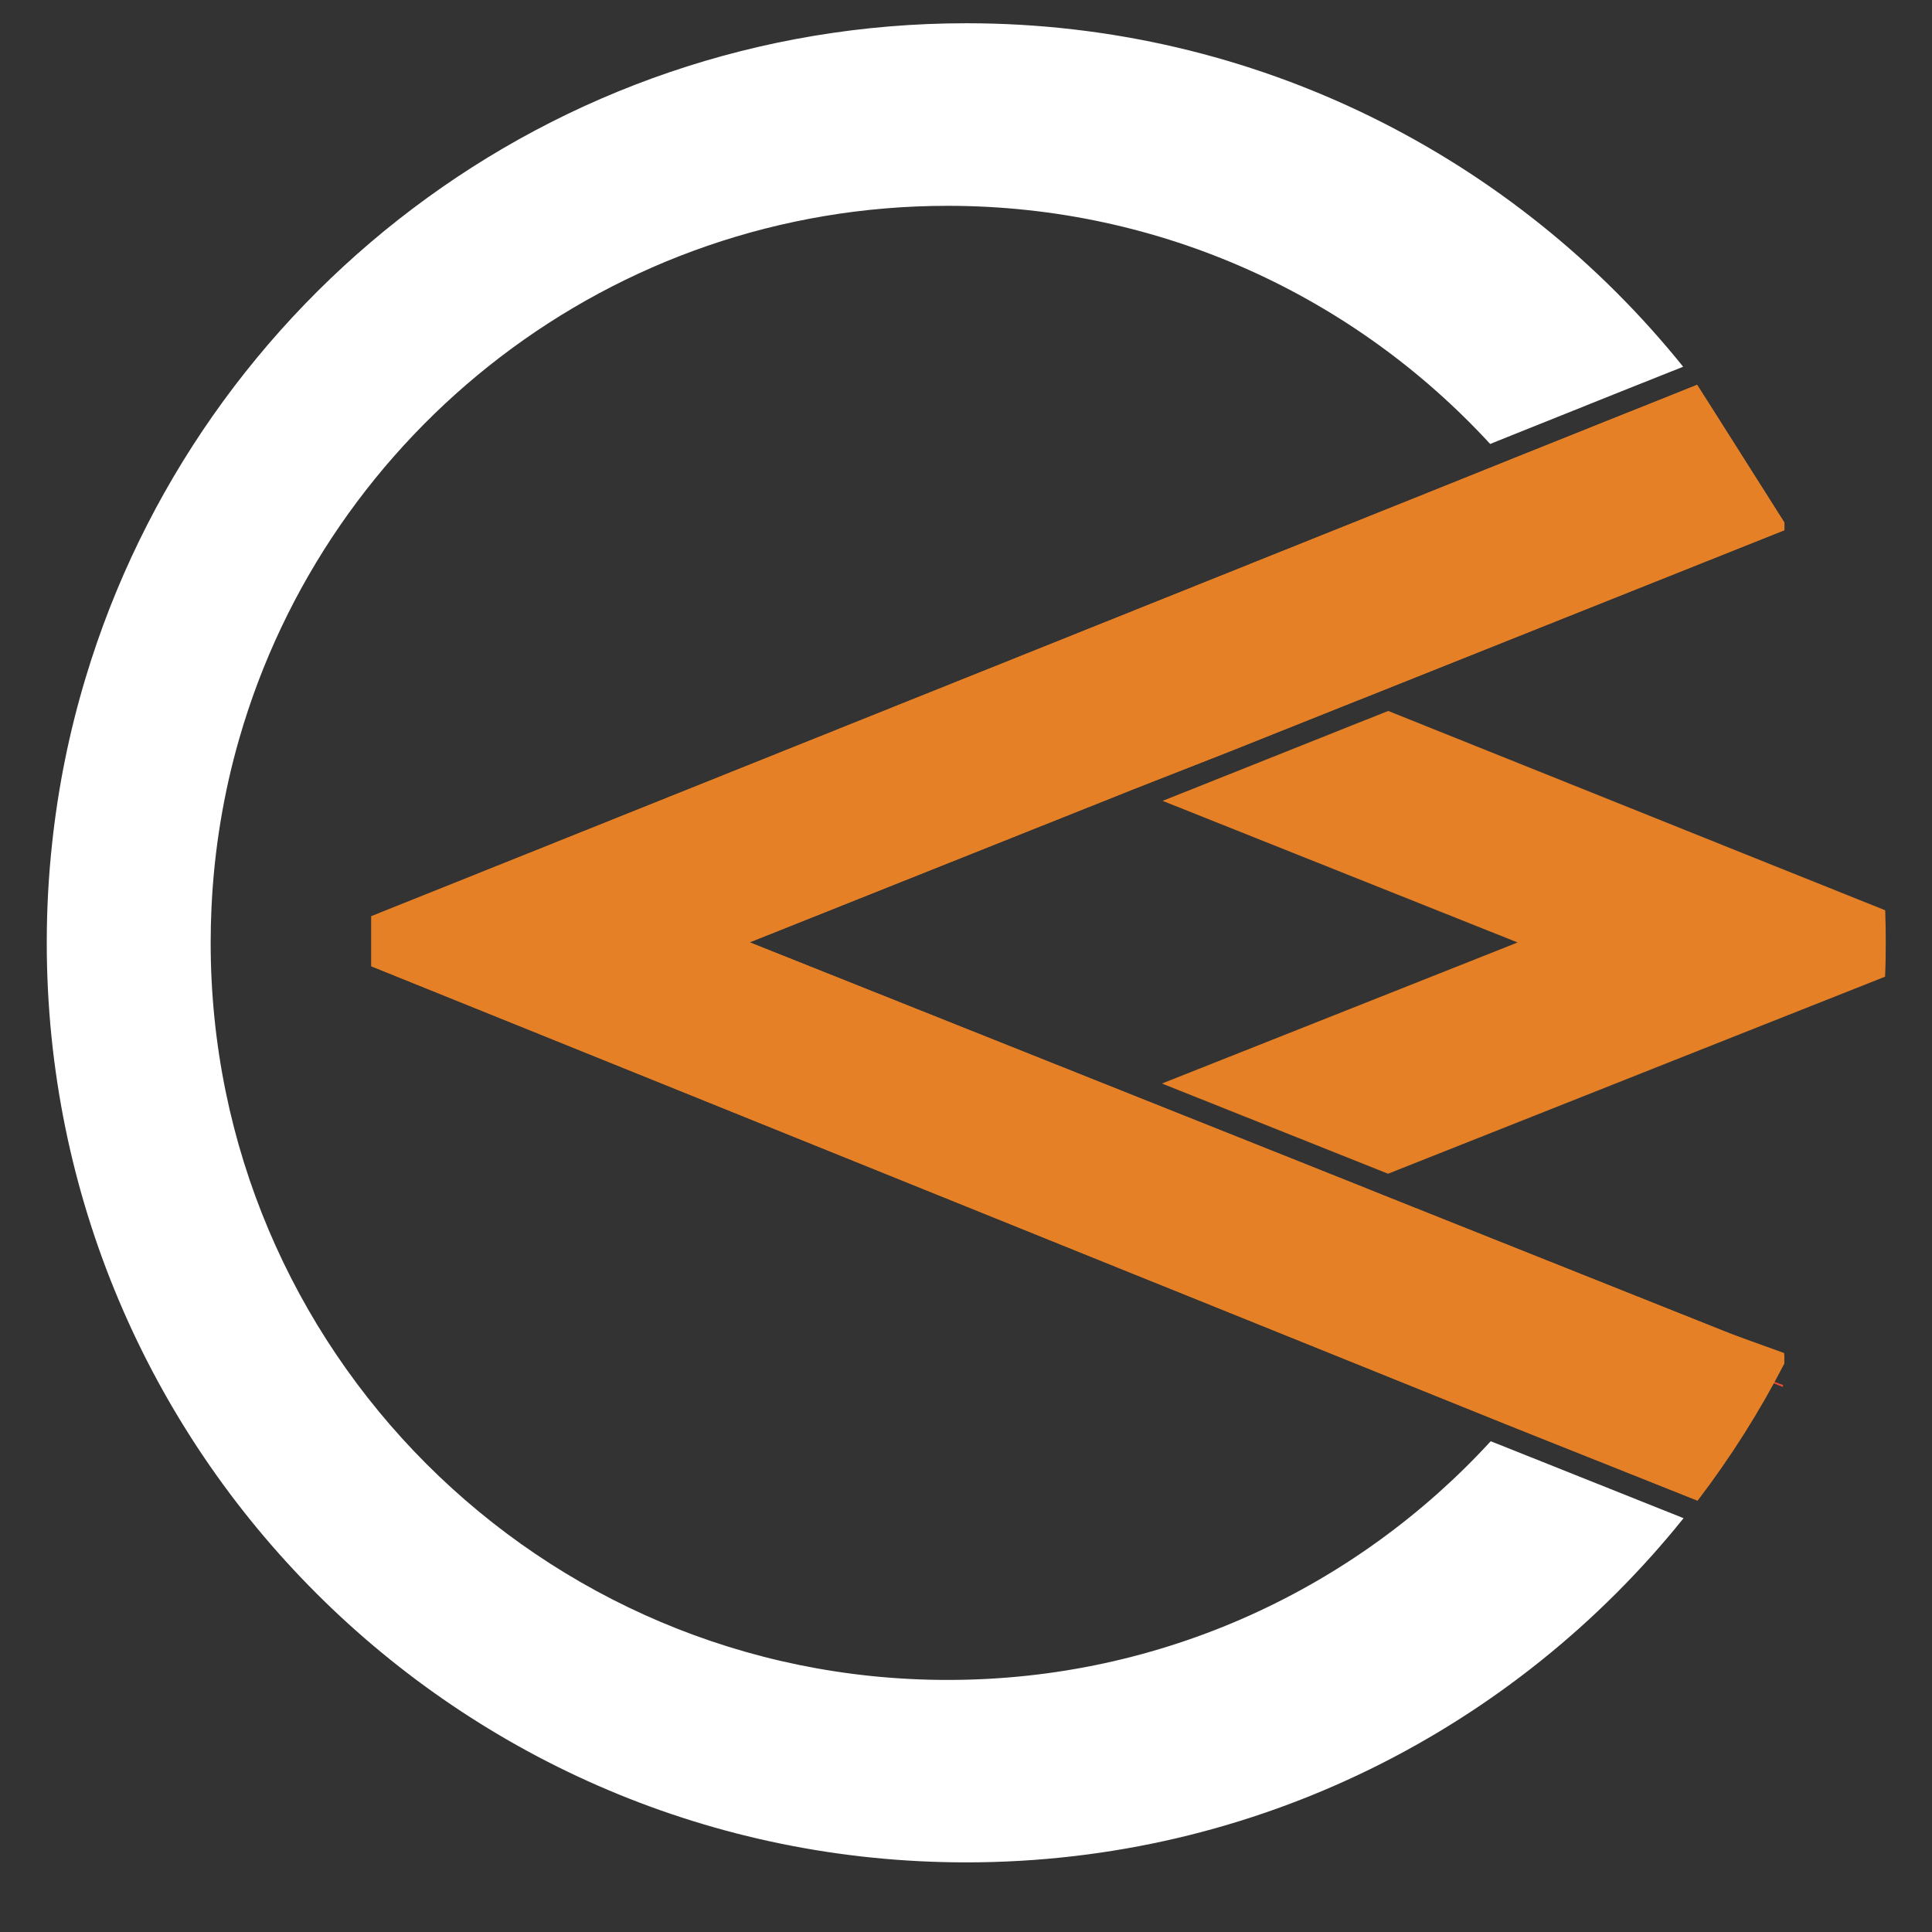 <svg xmlns="http://www.w3.org/2000/svg" xmlns:xlink="http://www.w3.org/1999/xlink" version="1.1" width="1000" height="1000" viewBox="0 0 1000 1000" xml:space="preserve">
<rect x="0" y="0" width="1000" height="1000" fill="#333333" stroke="none"/>
<desc>Created with Fabric.js 3.5.0</desc>
<defs>
</defs>
<rect x="0" y="0" width="100%" height="100%" fill="rgba(255,255,255,0)"/>
<g transform="matrix(7 0 0 7 556.063 465.141)" id="296297">
<g style="" vector-effect="non-scaling-stroke">
		<g transform="matrix(1 0 0 1 32.181 41.345)" id="101218">
<path style="stroke: none; stroke-width: 1; stroke-dasharray: none; stroke-linecap: butt; stroke-dashoffset: 0; stroke-linejoin: miter; stroke-miterlimit: 4; is-custom-font: none; font-file-url: none; fill: rgb(105,139,199); fill-rule: nonzero; opacity: 1;" transform=" translate(-282.181, -166.345)" d="M 281.82 166.2 C 281.81 166.21 281.81 166.21 281.82 166.2 l 0.73 0.29 L 281.82 166.2 z" stroke-linecap="round"/>
</g>
		<g transform="matrix(1 0 0 1 46.92 0.225)" id="117400">
<path style="stroke: none; stroke-width: 1; stroke-dasharray: none; stroke-linecap: butt; stroke-dashoffset: 0; stroke-linejoin: miter; stroke-miterlimit: 4; is-custom-font: none; font-file-url: none; fill: rgb(239,75,53); fill-rule: nonzero; opacity: 1;" transform=" translate(-296.92, -125.225)" d="M 298.44 159.53 l 3.96 1.58 v -0.15 L 298.44 159.53 z M 295.94 89.34 l -1.94 0.78 l -2.56 1.03 l 2.57 -1.02 h 0 L 295.94 89.34 L 295.94 89.34 z" stroke-linecap="round"/>
</g>
		<g transform="matrix(1 0 0 1 32.18 41.35)" id="585155">
<polygon style="stroke: none; stroke-width: 1; stroke-dasharray: none; stroke-linecap: butt; stroke-dashoffset: 0; stroke-linejoin: miter; stroke-miterlimit: 4; is-custom-font: none; font-file-url: none; fill: rgb(255,255,255); fill-rule: nonzero; opacity: 0.19;" points="0.37,0.15 -0.37,-0.14 -0.36,-0.15 "/>
</g>
		<g transform="matrix(1 0 0 1 -7.985 3.265)" id="156442">
<rect style="stroke: none; stroke-width: 1; stroke-dasharray: none; stroke-linecap: butt; stroke-dashoffset: 0; stroke-linejoin: miter; stroke-miterlimit: 4; is-custom-font: none; font-file-url: none; fill: rgb(71,36,44); fill-opacity: 0; fill-rule: nonzero; opacity: 1;" x="-94.395" y="-94.395" rx="0" ry="0" width="188.79" height="188.79"/>
</g>
		<g transform="matrix(1 0 0 1 -15.465 3.265)" id="898856">
<path style="stroke: none; stroke-width: 1; stroke-dasharray: none; stroke-linecap: butt; stroke-dashoffset: 0; stroke-linejoin: miter; stroke-miterlimit: 4; is-custom-font: none; font-file-url: none; fill: rgb(255,255,255); fill-rule: nonzero; opacity: 1;" transform=" translate(-234.535, -128.265)" d="M 295.05 170.81 c -12.46 15.52 -31.59 25.45 -53.04 25.45 c -37.55 0 -67.99 -30.44 -67.99 -67.99 c 0 -2.47 0.13 -4.9 0.39 -7.3 c 0.45 -4.24 1.29 -8.35 2.49 -12.32 c 8.42 -27.99 34.39 -48.38 65.12 -48.38 c 21.43 0 40.54 9.91 53 25.4 l -1.21 0.48 l -2.86 1.14 l -0.75 0.3 l -8.91 3.57 l -0.54 0.22 c -9.96 -10.83 -24.24 -17.61 -40.12 -17.61 c -24.86 0 -45.84 16.65 -52.38 39.41 c -1.15 3.99 -1.85 8.18 -2.05 12.49 c -0.04 0.86 -0.06 1.73 -0.06 2.6 c 0 30.1 24.4 54.5 54.5 54.5 c 15.89 0 30.19 -6.8 40.15 -17.65 l 0.53 0.21 l 0.73 0.29 L 295.05 170.81 z" stroke-linecap="round"/>
</g>
		<g transform="matrix(1 0 0 1 0.265 3.255)" id="286787">
<path style="stroke: none; stroke-width: 1; stroke-dasharray: none; stroke-linecap: butt; stroke-dashoffset: 0; stroke-linejoin: miter; stroke-miterlimit: 4; is-custom-font: none; font-file-url: none; fill: rgb(229,128,38); fill-rule: nonzero; opacity: 1;" transform=" translate(-250.265, -128.255)" d="M 254.37 116.91 l -28.38 11.32 l 28.33 11.3 l 9.33 3.72 l 7.39 2.95 l 1.74 0.7 l 25.75 10.27 l 3.96 1.43 v 0.78 c -1.84 3.57 -3.99 6.96 -6.41 10.13 l -13.37 -5.33 l -0.07 -0.03 l -0.73 -0.29 c 0 0 0 0 0 0 l -25.55 -10.31 l -0.65 -0.26 l -1.24 -0.5 l -16.62 -6.71 l -28.11 -11.35 l -11.72 -4.73 v -3.7 l 11.51 -4.61 l 28.31 -11.35 l 16.64 -6.67 l 22.75 -9.12 l 4.65 -1.87 l 8.91 -3.57 l 0.33 -0.13 l 0.43 -0.17 l 2.56 -1.03 l 1.94 -0.78 l 0.01 0.01 l 1.31 2.06 l 5.14 8.12 v 0.56 l -18.1 7.22 l -13.33 5.32 l -0.01 0 l -9.62 3.84 L 254.37 116.91 z" stroke-linecap="round"/>
</g>
		<g transform="matrix(1 0 0 1 0.26 3.265)" id="821792">
<path style="stroke: none; stroke-width: 1; stroke-dasharray: none; stroke-linecap: butt; stroke-dashoffset: 0; stroke-linejoin: miter; stroke-miterlimit: 4; is-custom-font: none; font-file-url: none; fill: rgb(229,128,38); fill-rule: nonzero; opacity: 1;" transform=" translate(-250.26, -128.265)" d="M 254.37 116.91 l -28.38 11.32 l 28.33 11.3 l 9.33 3.72 l 7.39 2.95 l 1.74 0.7 l 25.75 10.27 l 3.96 1.58 v 0.63 c -1.84 3.57 -3.99 6.96 -6.41 10.13 l -13.37 -5.33 l -0.07 -0.03 l -0.73 -0.29 l -25.55 -10.31 l -0.65 -0.26 l -1.24 -0.5 l -16.62 -6.71 l -28.11 -11.35 l -11.72 -4.73 v -3.7 l 11.51 -4.61 l 28.31 -11.35 l 16.64 -6.67 l 22.75 -9.12 l 4.65 -1.87 l 8.91 -3.57 l 0.33 -0.13 l 0.43 -0.17 l 2.57 -1.02 h 0 l 1.93 -0.77 l 1.31 2.06 l 5.14 8.12 v 0.56 l -18.1 7.22 l -13.33 5.32 l -0.01 0 l -9.62 3.84 L 254.37 116.91 z" stroke-linecap="round"/>
</g>
		<g transform="matrix(1 0 0 1 33.24 3.23)" id="792148">
<path style="stroke: none; stroke-width: 1; stroke-dasharray: none; stroke-linecap: butt; stroke-dashoffset: 0; stroke-linejoin: miter; stroke-miterlimit: 4; is-custom-font: none; font-file-url: none; fill: rgb(229,128,38); fill-rule: nonzero; opacity: 1;" transform=" translate(-283.24, -128.23)" d="M 310 128.27 c 0 0.84 -0.01 1.67 -0.05 2.5 l -10.45 4.14 l -26.3 10.43 l -16.72 -6.67 l 26.3 -10.43 l -26.25 -10.47 l 15.07 -6.01 l 0.01 0 l 1.6 -0.64 l 16.43 6.59 l 9.79 3.93 l 10.53 4.22 C 309.99 126.66 310 127.46 310 128.27 z" stroke-linecap="round"/>
</g>
</g>
</g>
</svg>